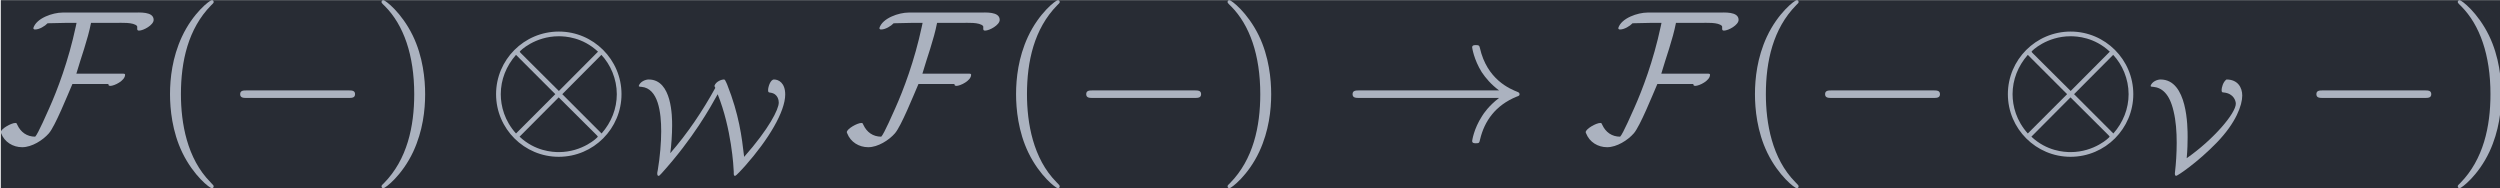 <?xml version='1.0' encoding='UTF-8'?>
<!-- This file was generated by dvisvgm 3.4.3 -->
<svg version='1.1' xmlns='http://www.w3.org/2000/svg' xmlns:xlink='http://www.w3.org/1999/xlink' width='154.431pt' height='11.614pt' viewBox='195.081 37.058 154.431 11.614'>
<defs>
<path id='g1-86' d='M.502-4.373C.948-4.331 1.36-4.024 1.576-3.089C1.702-2.573 1.743-2.001 1.743-1.402C1.743-.858 1.702-.265 1.66 .077C1.646 .174 1.646 .188 1.646 .209C1.646 .286 1.66 .342 1.716 .342C1.785 .342 2.845-.363 3.87-1.423S5.216-3.41 5.216-3.912C5.216-4.338 4.979-4.763 4.38-4.763C4.191-4.631 4.122-4.31 4.122-4.205C4.122-4.08 4.156-4.08 4.247-4.073C4.77-4.017 4.875-3.619 4.875-3.48C4.875-2.978 3.71-1.597 2.273-.593C2.315-1.039 2.322-1.43 2.322-1.702C2.322-2.239 2.322-4.763 .886-4.763C.718-4.763 .425-4.652 .356-4.414C.37-4.407 .398-4.38 .411-4.38L.502-4.373Z'/>
<path id='g1-87' d='M.502-4.373C1.395-4.296 1.548-3.013 1.548-2.022C1.548-1.444 1.485-.649 1.367 .035C1.339 .167 1.339 .181 1.339 .209C1.339 .3 1.36 .342 1.409 .342C1.444 .342 1.451 .335 1.576 .202C3.243-1.646 4.142-3.264 4.54-3.982C5.279-2.148 5.384-.098 5.391 .112C5.391 .265 5.391 .279 5.405 .307C5.419 .342 5.447 .342 5.461 .342C5.523 .342 5.83-.007 5.991-.181C7.246-1.597 8.118-3.068 8.118-3.968C8.118-4.582 7.769-4.763 7.525-4.763C7.33-4.763 7.211-4.359 7.211-4.205C7.211-4.087 7.232-4.08 7.33-4.066C7.755-4.01 7.776-3.619 7.776-3.536C7.776-3.187 7.267-2.162 5.942-.663C5.816-1.736 5.677-2.894 5.042-4.498C5.028-4.526 4.951-4.707 4.931-4.728C4.91-4.763 4.875-4.763 4.847-4.763C4.784-4.763 4.449-4.679 4.366-4.421C4.373-4.407 4.407-4.338 4.414-4.317C3.738-3.089 2.95-1.918 2.029-.858C2.085-1.248 2.127-1.862 2.127-2.322C2.127-2.769 2.127-4.763 .886-4.763C.718-4.763 .425-4.652 .356-4.414C.37-4.407 .398-4.38 .411-4.38L.502-4.373Z'/>
<path id='g2-40' d='M3.298 2.391C3.298 2.361 3.298 2.341 3.128 2.172C1.883 .917 1.564-.966 1.564-2.491C1.564-4.224 1.943-5.958 3.168-7.203C3.298-7.323 3.298-7.342 3.298-7.372C3.298-7.442 3.258-7.472 3.198-7.472C3.098-7.472 2.202-6.795 1.614-5.529C1.106-4.433 .986-3.328 .986-2.491C.986-1.714 1.096-.508 1.644 .618C2.242 1.843 3.098 2.491 3.198 2.491C3.258 2.491 3.298 2.461 3.298 2.391Z'/>
<path id='g2-41' d='M2.879-2.491C2.879-3.268 2.77-4.473 2.222-5.599C1.624-6.824 .767-7.472 .667-7.472C.608-7.472 .568-7.432 .568-7.372C.568-7.342 .568-7.323 .757-7.143C1.733-6.157 2.301-4.573 2.301-2.491C2.301-.787 1.933 .966 .697 2.222C.568 2.341 .568 2.361 .568 2.391C.568 2.451 .608 2.491 .667 2.491C.767 2.491 1.664 1.813 2.252 .548C2.76-.548 2.879-1.654 2.879-2.491Z'/>
<path id='g0-0' d='M6.565-2.291C6.735-2.291 6.914-2.291 6.914-2.491S6.735-2.69 6.565-2.69H1.176C1.006-2.69 .827-2.69 .827-2.491S1.006-2.291 1.176-2.291H6.565Z'/>
<path id='g0-10' d='M7.193-2.491C7.193-4.324 5.699-5.808 3.875-5.808C2.022-5.808 .548-4.304 .548-2.491C.548-.658 2.042 .827 3.866 .827C5.719 .827 7.193-.677 7.193-2.491ZM1.893-4.633C1.873-4.653 1.803-4.722 1.803-4.742C1.803-4.782 2.61-5.559 3.866-5.559C4.214-5.559 5.131-5.509 5.948-4.742L3.875-2.66L1.893-4.633ZM1.604-.408C.996-1.086 .797-1.853 .797-2.491C.797-3.258 1.086-3.985 1.604-4.573L3.686-2.491L1.604-.408ZM6.127-4.573C6.605-4.065 6.944-3.308 6.944-2.491C6.944-1.724 6.655-.996 6.137-.408L4.055-2.491L6.127-4.573ZM5.848-.349C5.868-.329 5.938-.259 5.938-.239C5.938-.199 5.131 .578 3.875 .578C3.527 .578 2.61 .528 1.793-.239L3.866-2.321L5.848-.349Z'/>
<path id='g0-33' d='M8.309-2.291C7.761-1.873 7.492-1.465 7.412-1.335C6.964-.648 6.884-.02 6.884-.01C6.884 .11 7.004 .11 7.083 .11C7.253 .11 7.263 .09 7.303-.09C7.532-1.066 8.12-1.903 9.245-2.361C9.365-2.401 9.395-2.421 9.395-2.491S9.335-2.59 9.315-2.6C8.877-2.77 7.671-3.268 7.293-4.941C7.263-5.061 7.253-5.091 7.083-5.091C7.004-5.091 6.884-5.091 6.884-4.971C6.884-4.951 6.974-4.324 7.392-3.656C7.592-3.357 7.88-3.009 8.309-2.69H.907C.727-2.69 .548-2.69 .548-2.491S.727-2.291 .907-2.291H8.309Z'/>
<path id='g0-70' d='M8.269-6.426C8.269-6.884 7.502-6.814 7.193-6.814H3.437C2.939-6.814 2.052-6.526 1.893-5.988C1.913-5.928 1.933-5.918 1.993-5.918C2.212-5.918 2.511-6.097 2.65-6.247C2.959-6.247 3.258-6.267 3.567-6.267H4.184C4.184-6.267 4.144-6.087 4.144-6.077C3.756-4.254 3.168-2.71 2.73-1.733C2.67-1.604 2.132-.359 1.993-.239C1.554-.239 1.225-.478 1.046-.867C1.016-.927 1.016-.966 .946-.966C.717-.966 .169-.648 .169-.478C.169-.458 .179-.438 .189-.418C.369 .05 .817 .319 1.305 .319C1.813 .319 2.401-.05 2.72-.418C3.049-.797 3.706-2.431 3.965-3.029H5.888C5.878-3.019 5.868-3.009 5.868-2.999C5.868-2.959 5.928-2.929 5.968-2.929C6.187-2.929 6.755-3.208 6.755-3.517C6.755-3.587 6.685-3.577 6.565-3.577H4.174C4.433-4.473 4.772-5.35 4.951-6.267H6.267C6.516-6.267 7.213-6.316 7.392-6.097C7.412-6.037 7.382-5.938 7.412-5.888C7.432-5.868 7.462-5.858 7.492-5.858C7.731-5.858 8.269-6.157 8.269-6.426Z'/>
</defs>
<g id='page1' transform='matrix(1.166 0 0 1.166 0 0)'>
<rect x='167.349' y='31.79' width='132.477' height='9.963' fill='#282c34'/>
<g fill='#abb2bf'>
<use x='167.179' y='39.262' xlink:href='#g0-70'/>
<use x='175.329' y='39.262' xlink:href='#g2-40'/>
<use x='179.204' y='39.262' xlink:href='#g0-0'/>
<use x='186.952' y='39.262' xlink:href='#g2-41'/>
<use x='193.041' y='39.262' xlink:href='#g0-10'/>
<use x='200.789' y='40.756' xlink:href='#g1-87'/>
<use x='212.001' y='39.262' xlink:href='#g0-70'/>
<use x='220.151' y='39.262' xlink:href='#g2-40'/>
<use x='224.026' y='39.262' xlink:href='#g0-0'/>
<use x='231.774' y='39.262' xlink:href='#g2-41'/>
<use x='238.416' y='39.262' xlink:href='#g0-33'/>
<use x='251.146' y='39.262' xlink:href='#g0-70'/>
<use x='259.296' y='39.262' xlink:href='#g2-40'/>
<use x='263.17' y='39.262' xlink:href='#g0-0'/>
<use x='273.133' y='39.262' xlink:href='#g0-10'/>
<use x='280.882' y='40.756' xlink:href='#g1-86'/>
<use x='289.198' y='39.262' xlink:href='#g0-0'/>
<use x='296.947' y='39.262' xlink:href='#g2-41'/>
</g>
</g>
</svg>